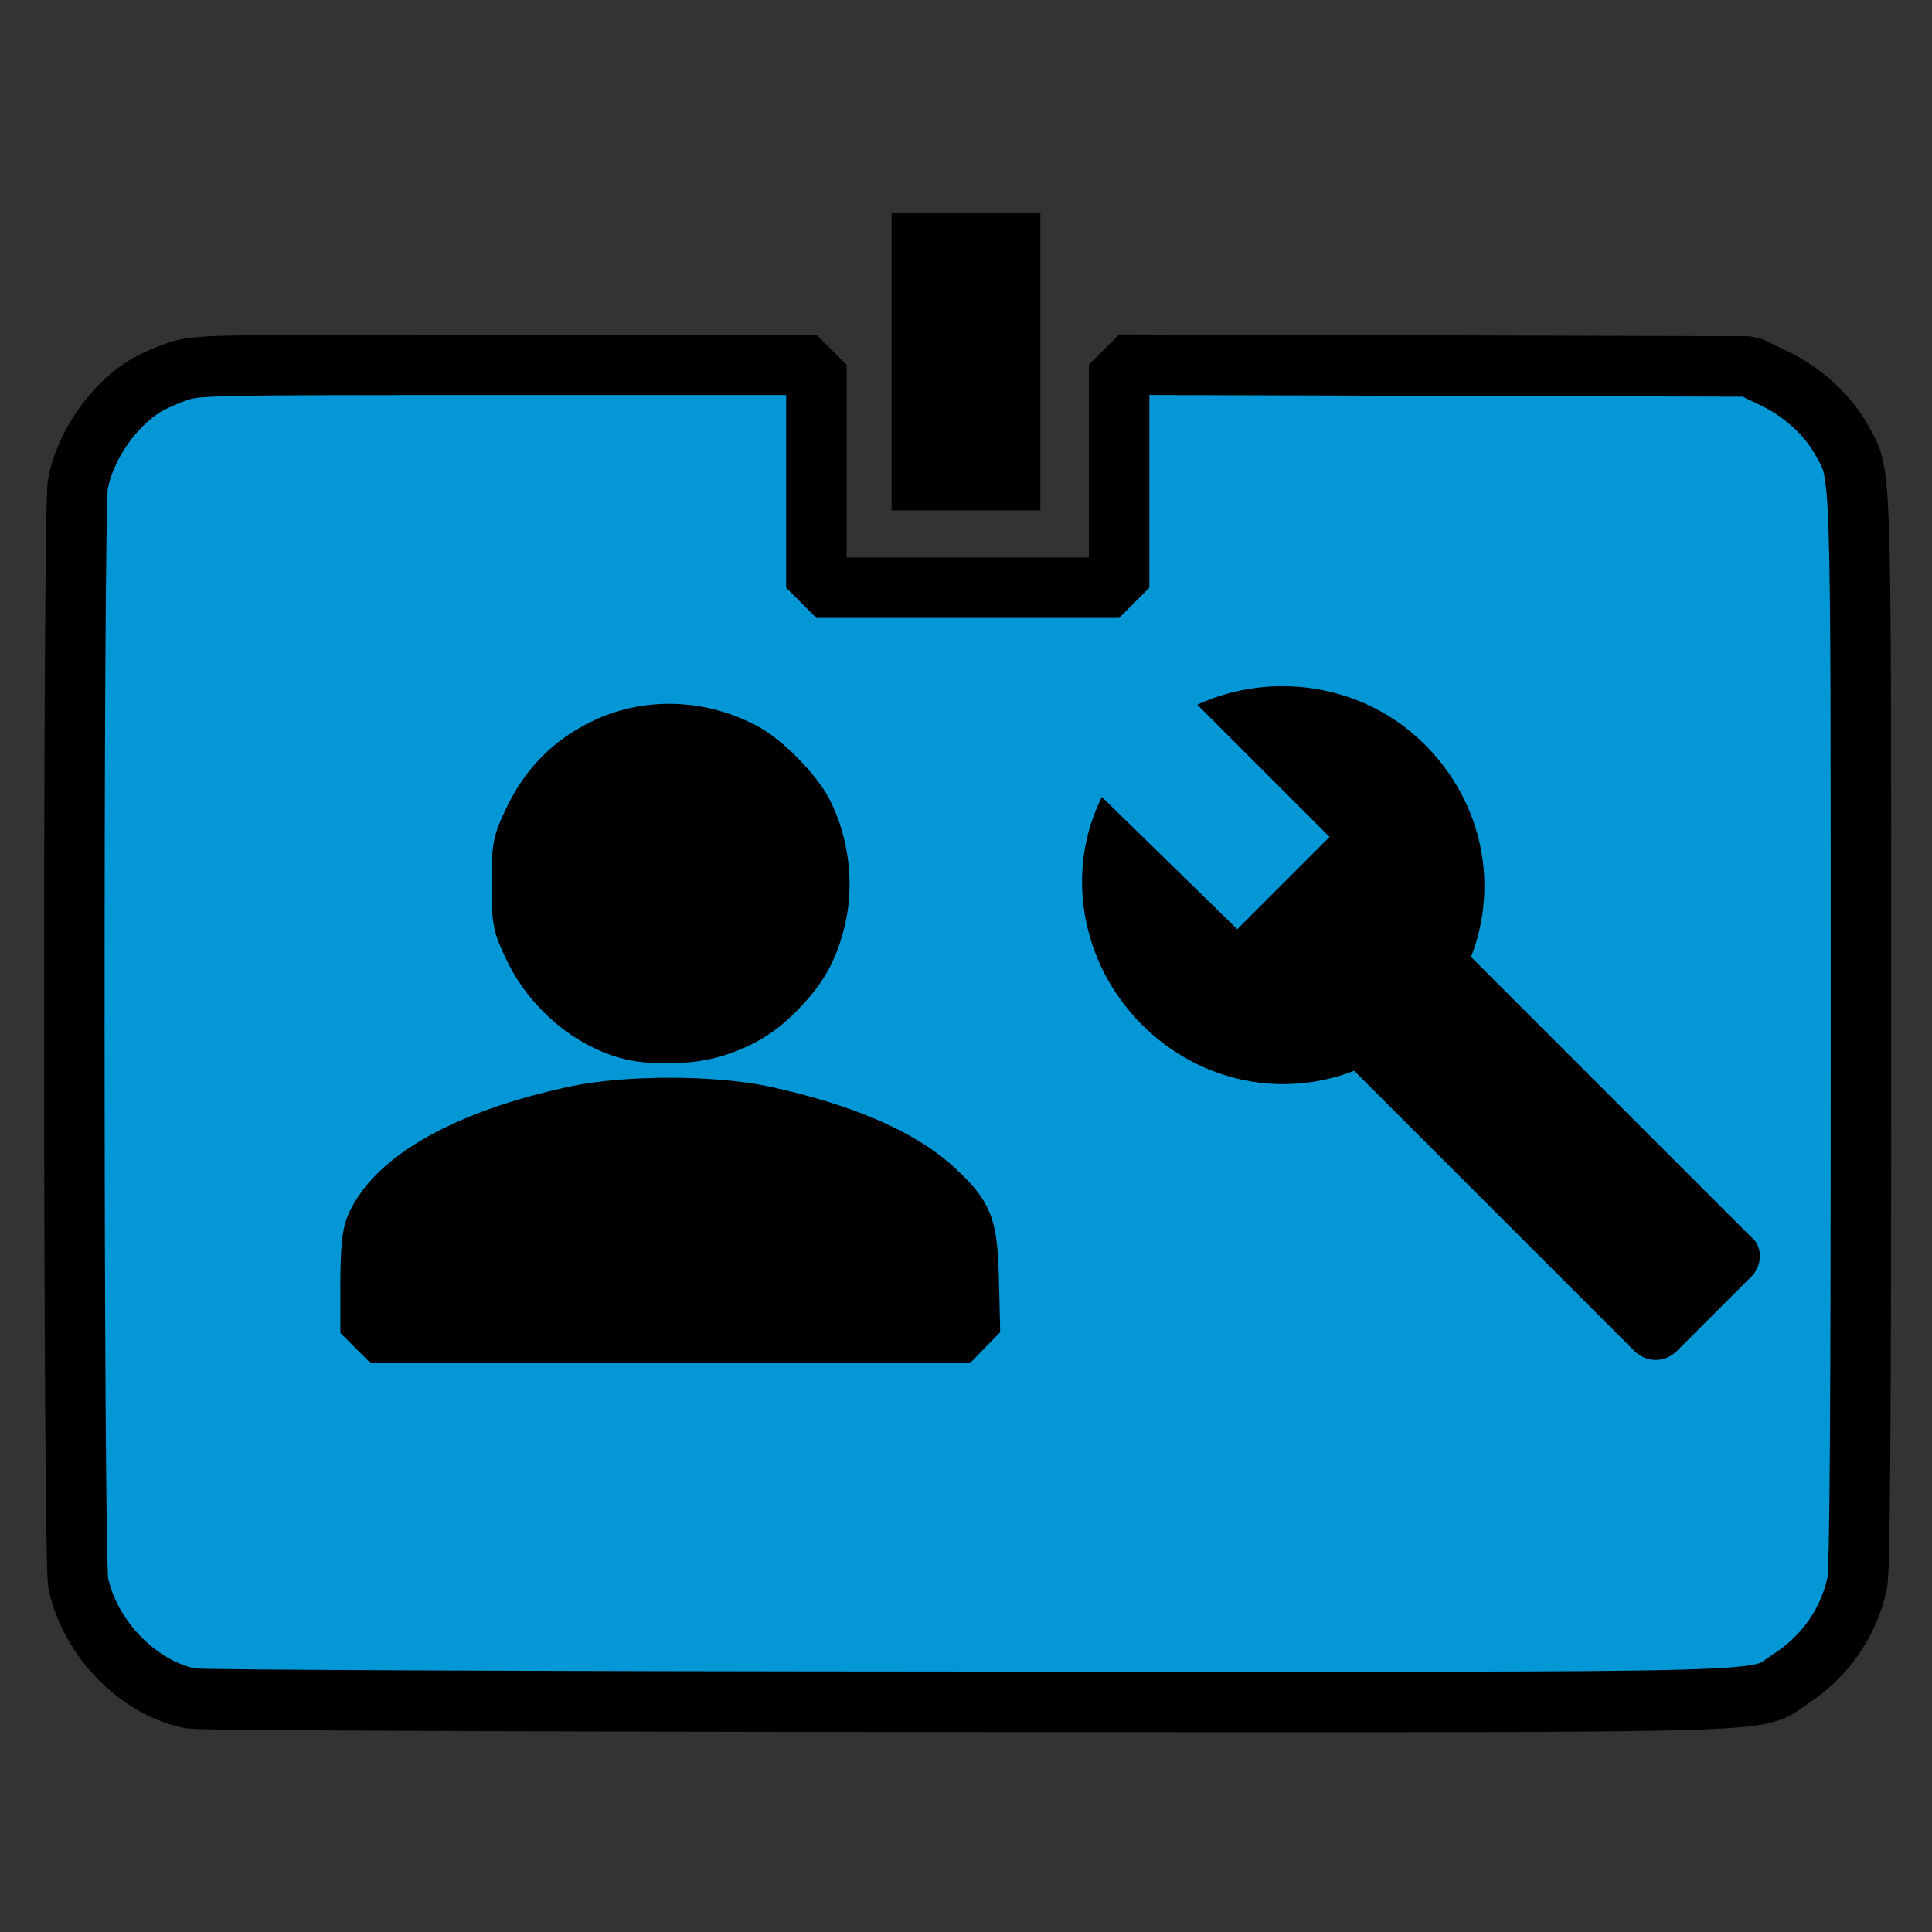 <?xml version="1.0" encoding="UTF-8"?>
<!-- Created with Inkscape (http://www.inkscape.org/) -->
<svg width="1536" height="1536" enable-background="new" version="1.1" viewBox="0 0 406.4 406.4" xmlns="http://www.w3.org/2000/svg" xmlns:cc="http://creativecommons.org/ns#" xmlns:dc="http://purl.org/dc/elements/1.1/" xmlns:rdf="http://www.w3.org/1999/02/22-rdf-syntax-ns#">
  <rect x="0" y="0" width="406.4" height="406.4" fill="#333333" stroke="none"/>
  <title>AD Tools Icon</title>
  <path d="m359.72 76.054h-125.22v46.957h-62.608v-46.957h-125.22c-17.289 4.2e-5 -31.305 14.016-31.305 31.305v219.13c8e-6 17.289 14.015 31.305 31.305 31.305h313.05c17.289 4e-5 31.305-14.015 31.305-31.305v-219.13c0-17.289-14.016-31.305-31.305-31.305m-219.13 78.263c17.289 0 31.305 14.015 31.305 31.305 1e-5 17.289-14.016 31.305-31.305 31.305-17.289-3e-5 -31.305-14.016-31.305-31.305 2e-5 -17.289 14.016-31.304 31.305-31.305m62.608 125.22h-125.22v-15.652c0-20.817 41.792-31.305 62.608-31.305 20.817 0 62.608 10.487 62.608 31.305v15.652m15.652-172.18h-31.305v-62.608h31.305z" stroke-width="15.652"/>
  <g fill-rule="evenodd">
    <g transform="matrix(3.697 0 0 3.697 -31.579 -18.141)">
      <path transform="scale(.265)" d="m112.52 294.34c0-8.278 0.211-10.099 1.482-12.805 5.806-12.353 32.308-23.515 58.183-24.507 27.716-1.062 58.22 10.173 65.816 24.241 1.011 1.872 1.331 4.483 1.536 12.543l0.259 10.179h-127.28z" fill="#fff" fill-opacity=".975"/>
      <path transform="scale(.265)" d="m166.44 238.46c-8.677-3.097-15.287-9.025-19.144-17.167-2.149-4.536-2.275-5.261-2.275-13.054 0-8.099 0.05-8.352 2.685-13.684 3.251-6.578 8.721-11.913 15.529-15.146 4.326-2.054 5.178-2.203 12.5-2.184 6.42 0.017 8.576 0.31 11.786 1.602 7.907 3.183 14.842 10.119 18.018 18.02 2.265 5.634 2.265 17.223 0 22.857-3.189 7.933-10.187 14.913-18.018 17.974-5.508 2.153-16.134 2.546-21.081 0.781z" fill="#fff" fill-opacity=".941"/>
      <path transform="scale(.265)" d="m73.264 383.21c-11.314-2.218-21.729-12.872-24.236-24.791-1.057-5.027-1.132-230.29-0.078-235.94 1.497-8.021 7.295-16.58 14.174-20.922 1.569-0.991 4.797-2.456 7.173-3.256 4.223-1.423 5.805-1.455 70.771-1.455h66.451v47.857h65v-47.885l135.36 0.385 5.357 2.575c6.087 2.926 11.57 7.977 14.497 13.354 4.232 7.776 4.053 2.166 4.064 127.07 8e-3 82.641-0.214 115.48-0.8 118.21-1.819 8.5-6.92 15.816-14.397 20.649-8.179 5.286 4.8 4.931-177.08 4.844-89.69-0.043-164.51-0.359-166.26-0.702zm166.98-89.041c-0.305-12.45-0.93-14.125-7.556-20.26-7.243-6.706-19.836-12.122-36.602-15.743-10.82-2.337-29.237-2.347-40.122-0.022-23.03 4.918-38.816 13.717-43.129 24.038-0.737 1.763-1.035 5.364-1.035 12.5v10.023h128.7zm-54.962-55.096c5.956-1.854 9.827-4.27 14.127-8.817 4.209-4.45 6.239-8.089 7.751-13.895 1.955-7.505 0.98-16.257-2.589-23.254-2.094-4.105-8.507-10.658-12.594-12.87-9.389-5.081-20.394-5.482-29.664-1.079-6.961 3.306-12.051 8.418-15.433 15.499-2.502 5.239-2.581 5.655-2.581 13.618s0.079 8.379 2.581 13.618c4.163 8.718 12.498 15.706 21.172 17.75 4.75 1.12 12.635 0.858 17.229-0.571z" fill="#0397d6" stroke="#000" stroke-linejoin="bevel" stroke-width="12.982"/>
    </g>
    <path transform="scale(.265)" d="m492.77 794.69c-39.15-18.274-61.079-52.242-60.922-94.37 0.301-81.078 92.613-127.77 158.4-80.118 25.977 18.817 37.519 39.758 39.846 72.293 2.422 33.853-2.647 50.795-21.945 73.34-28.808 33.656-78.477 46.078-115.38 28.855z" stroke="#000" stroke-linejoin="bevel" stroke-width="48.814"/>
    <path transform="scale(.265)" d="m311.24 1026.1c1.398-6.992 2.542-20.72 2.542-30.508 0-15.426 2.233-20.03 16.763-34.56 19.559-19.559 60.335-39.2 109.34-52.665 48.869-13.429 132.85-13.521 183.05-0.201 45.576 12.093 88.245 32.881 109.17 53.189 13.901 13.491 16.939 19.162 16.976 31.69 0.024 8.392 1.179 22.123 2.566 30.513l2.521 15.254h-445.47z" stroke="#000" stroke-linejoin="bevel" stroke-width="48.814"/>
    <path d="m368.33 260.18-58.89-58.89c5.824-14.884 2.589-32.357-9.707-44.653-12.943-12.943-32.357-15.532-47.889-8.413l27.827 27.827-19.414 19.414-28.475-27.827c-7.766 15.532-4.53 34.946 8.413 47.889 12.296 12.296 29.769 15.532 44.653 9.707l58.89 58.89c2.588 2.588 6.471 2.588 9.06 0l14.884-14.884c3.236-2.589 3.236-7.119 0.648-9.06z" stroke-width="6.471"/>
  </g>
</svg>
